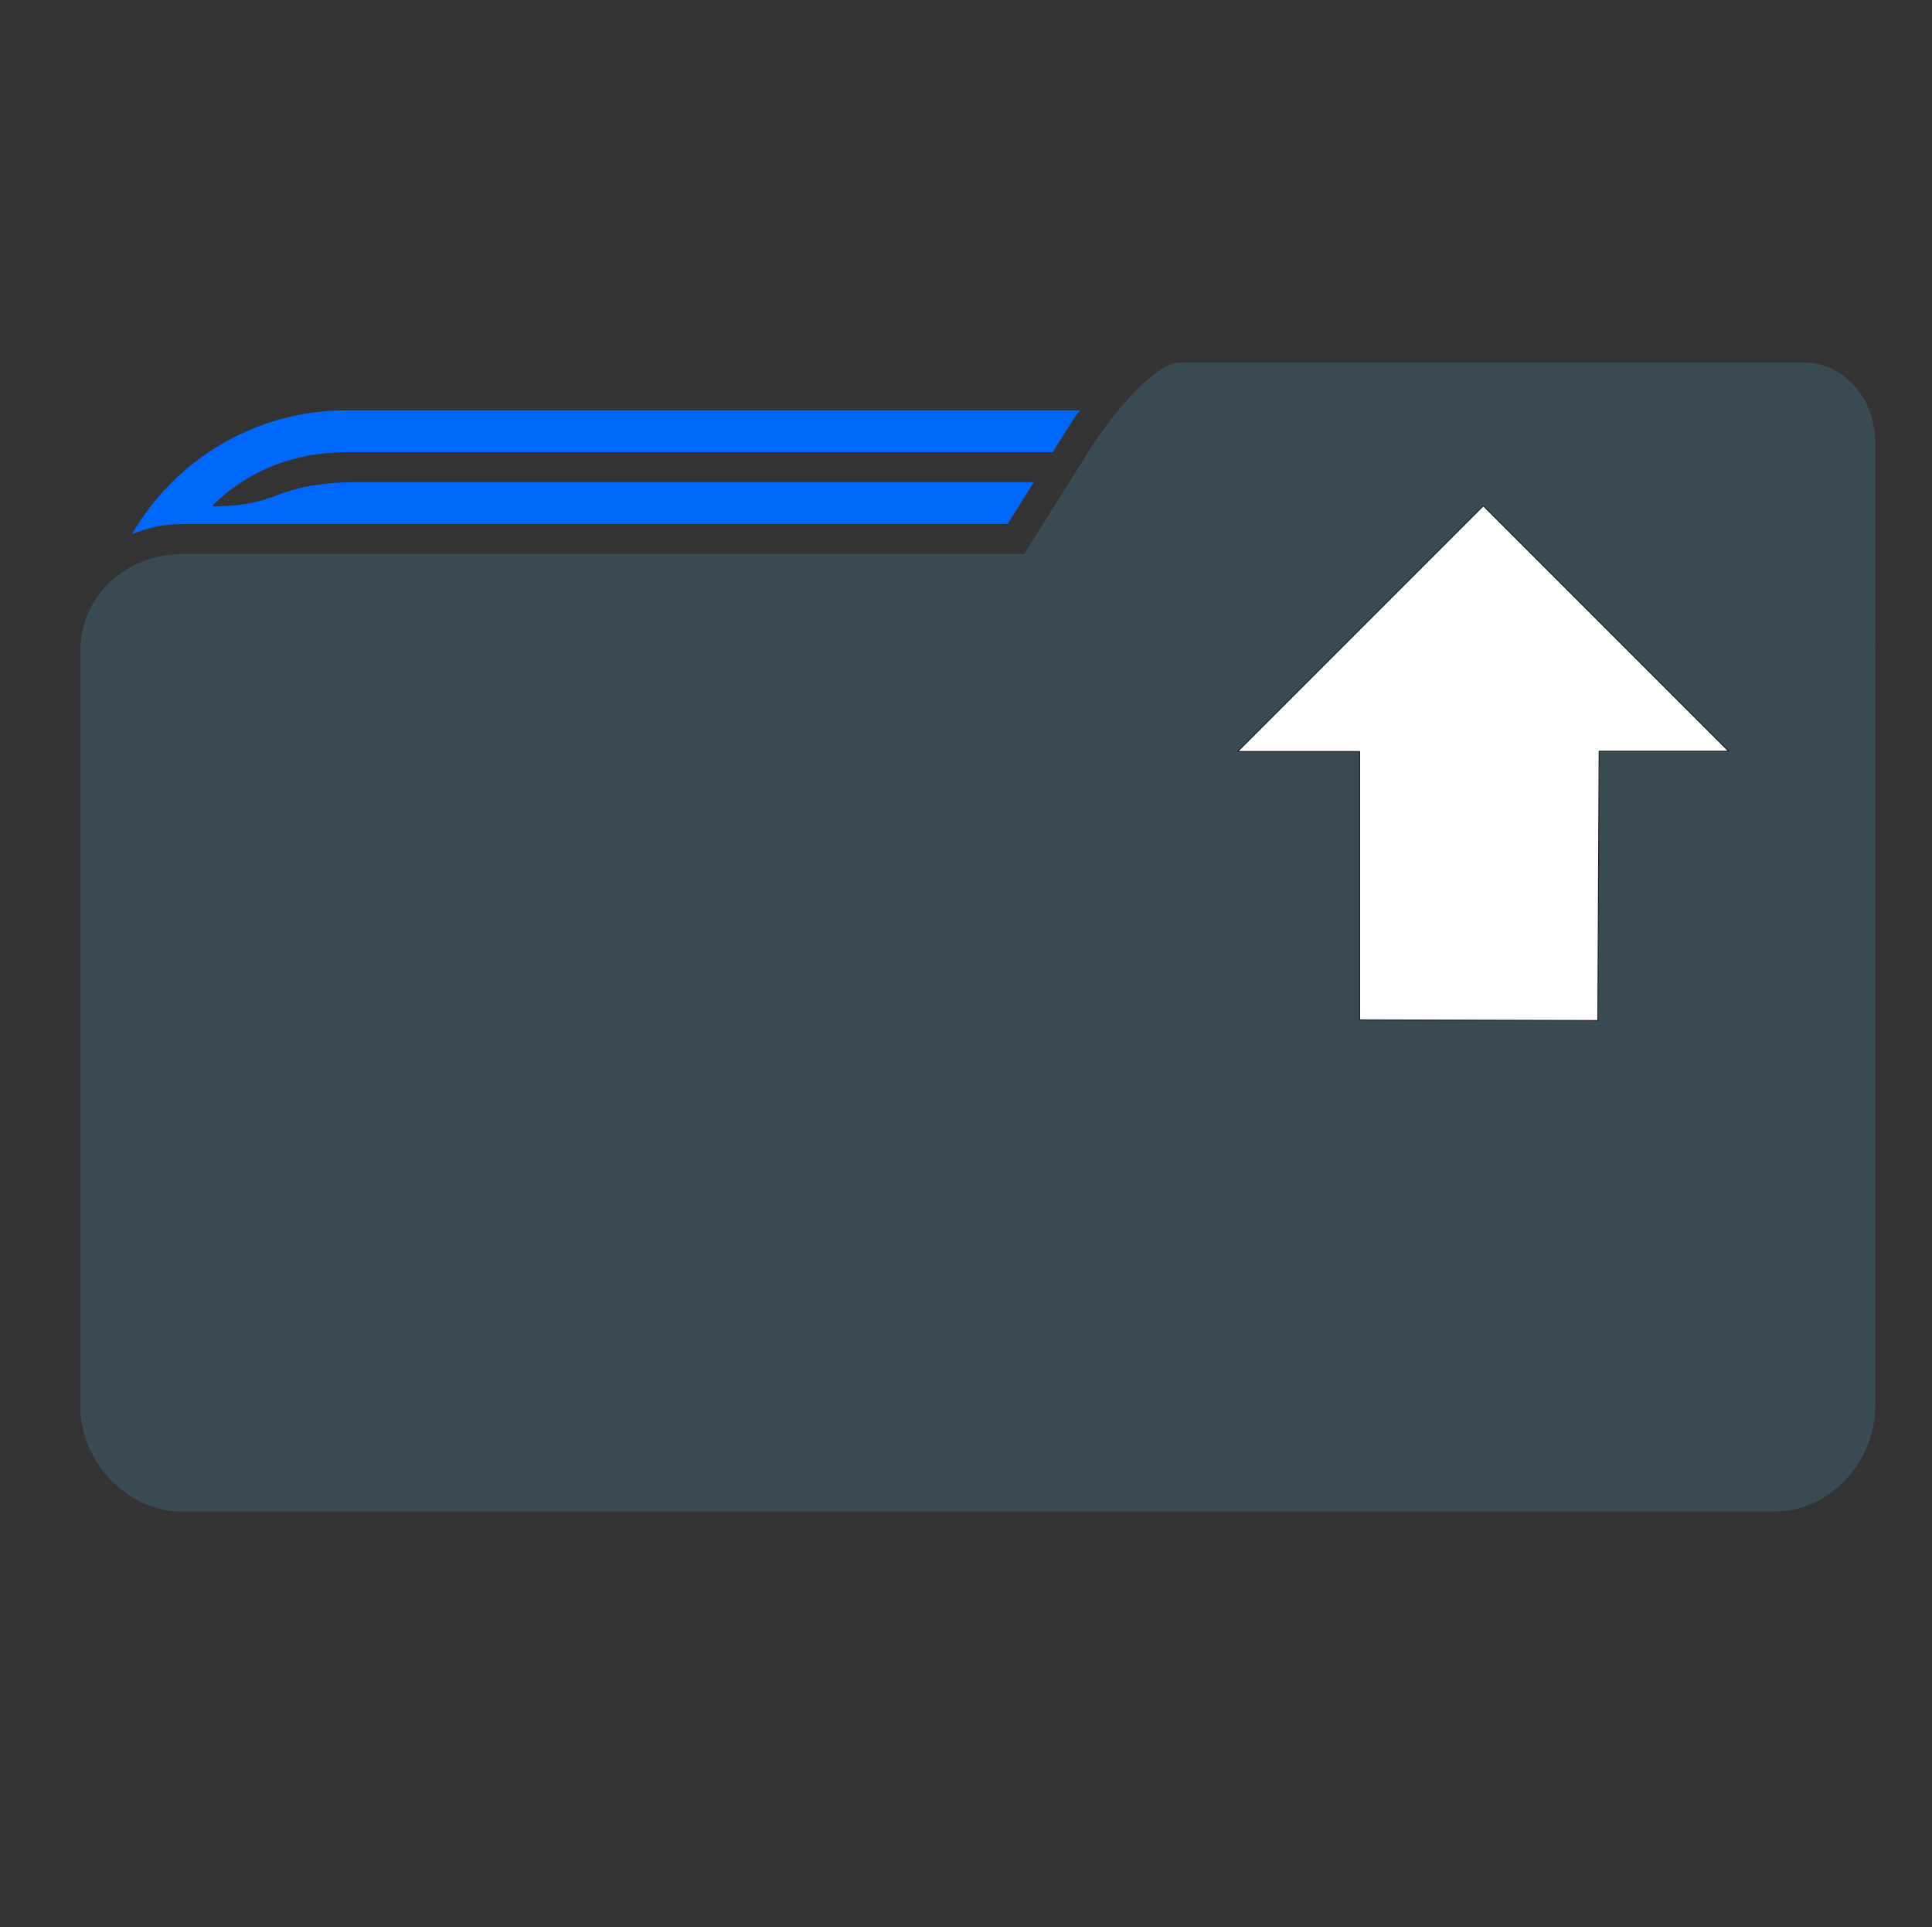 <?xml version="1.0" encoding="UTF-8" standalone="no"?><!DOCTYPE svg PUBLIC "-//W3C//DTD SVG 1.1//EN" "http://www.w3.org/Graphics/SVG/1.1/DTD/svg11.dtd"><svg width="100%" height="100%" viewBox="0 0 1480 1476" version="1.1" xmlns="http://www.w3.org/2000/svg" xmlns:xlink="http://www.w3.org/1999/xlink" xml:space="preserve" xmlns:serif="http://www.serif.com/" style="fill-rule:evenodd;clip-rule:evenodd;stroke-linecap:round;stroke-linejoin:round;stroke-miterlimit:1.5;"><rect x="0" y="0" width="1480" height="1476" fill="#333333" stroke="none"/><g><path d="M806.413,346.378l10.36,-16.456c2.791,-4.309 6.462,-11.048 10.726,-15.631l-562.438,-0c-69.996,-0 -131.236,38.229 -164.01,94.839c11.917,-4.95 24.981,-7.746 38.733,-7.746l632.113,-0l20.118,-32.087l-520.078,-0c-21.041,-0 -41.301,2.704 -60.186,10.176c-14.027,5.546 -29.017,8.159 -44.097,8.159l-5.226,0c27.549,-27.503 63.395,-41.254 102.633,-41.254l541.352,-0Z" style="fill:#0067fd;fill-rule:nonzero;"/><path d="M1381.78,277.62l-477.409,-0c-18.381,-0 -48.725,34.516 -68.207,64.495l-51.614,82.188l-644.764,-0c-42.859,-0 -78.338,31.812 -78.338,74.671l0,577.565c0,42.859 35.479,81.18 78.338,81.18l1219.3,-0c42.858,-0 77.512,-38.321 77.512,-81.18l0,-577.565c0,-0.871 -0.091,-1.742 -0.137,-2.613c0.046,-1.008 0.137,-2.017 0.137,-3.025l0,-153.697c0,-35.066 -24.432,-62.019 -54.822,-62.019Z" style="fill:#3a4b54;"/></g><g id="Ebene3"><path d="M1224.03,781.613l-182.5,-0.5l0,-205.5l-93.5,-0l188.25,-188.25l188,188l-99.25,-0l-1,206.25Z" style="fill:#fff;stroke:#231f20;stroke-width:0.75px;"/></g></svg>